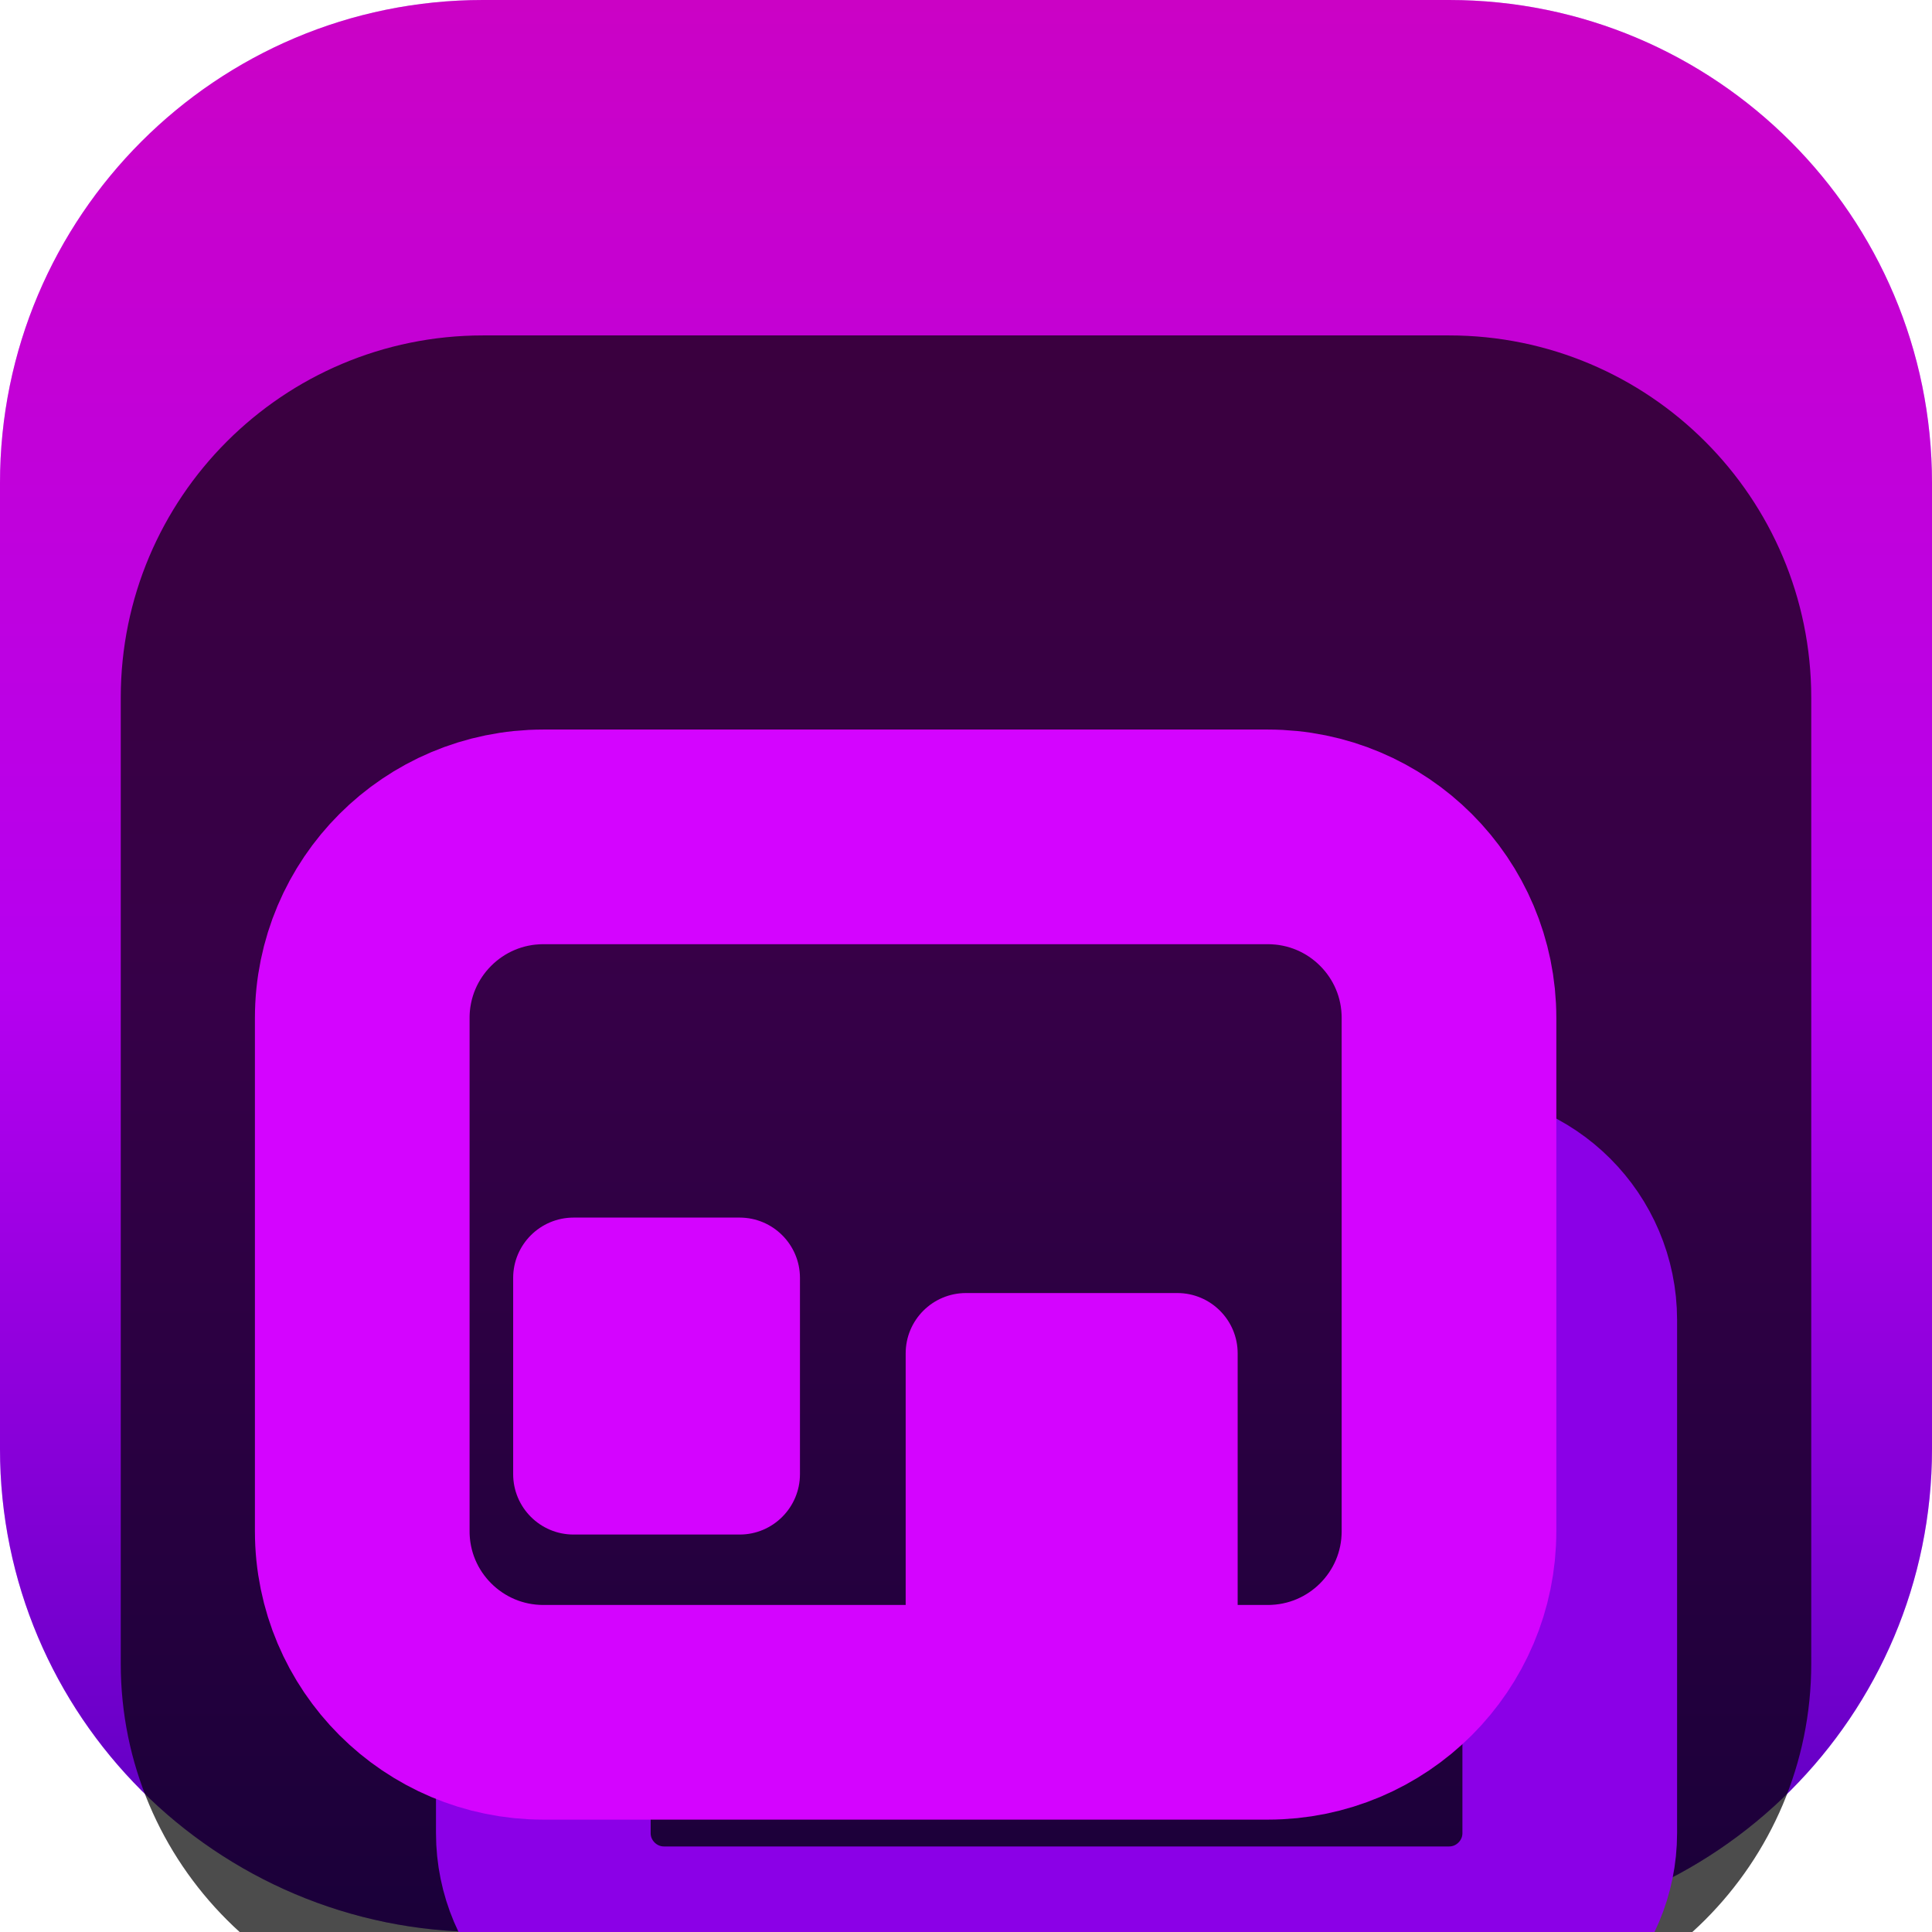 <svg width="18" height="18" viewBox="0 0 18 18" fill="none" xmlns="http://www.w3.org/2000/svg">
<g clip-path="url(#clip0_32_12167)">
<path d="M13.5 0H4.5C2.015 0 0 2.015 0 4.5V13.5C0 15.985 2.015 18 4.5 18H13.5C15.985 18 18 15.985 18 13.5V4.5C18 2.015 15.985 0 13.5 0Z" fill="#D3B9FF"/>
<path d="M13.5 0H4.5C2.015 0 0 2.015 0 4.5V13.5C0 15.985 2.015 18 4.5 18H13.5C15.985 18 18 15.985 18 13.5V4.5C18 2.015 15.985 0 13.5 0Z" fill="url(#paint0_linear_32_12167)"/>
<g filter="url(#filter0_i_32_12167)">
<path d="M13.5 1.125H4.5C2.636 1.125 1.125 2.636 1.125 4.5V13.5C1.125 15.364 2.636 16.875 4.5 16.875H13.5C15.364 16.875 16.875 15.364 16.875 13.5V4.5C16.875 2.636 15.364 1.125 13.5 1.125Z" fill="black" fill-opacity="0.7"/>
<g filter="url(#filter1_d_32_12167)">
<path d="M5.062 11.953V13.078C5.062 13.699 5.566 14.203 6.188 14.203H13.5C14.121 14.203 14.625 13.699 14.625 13.078V8.297C14.625 7.676 14.121 7.172 13.5 7.172" stroke="#8B00E7" stroke-width="2"/>
</g>
<g filter="url(#filter2_d_32_12167)">
<g filter="url(#filter3_d_32_12167)">
<path d="M6.891 5.344H5.344C5.033 5.344 4.781 5.596 4.781 5.906V7.734C4.781 8.045 5.033 8.297 5.344 8.297H6.891C7.201 8.297 7.453 8.045 7.453 7.734V5.906C7.453 5.596 7.201 5.344 6.891 5.344Z" fill="#D404FF"/>
</g>
<g filter="url(#filter4_d_32_12167)">
<path d="M10.969 6.047H9C8.689 6.047 8.438 6.299 8.438 6.609V9.422C8.438 9.733 8.689 9.984 9 9.984H10.969C11.279 9.984 11.531 9.733 11.531 9.422V6.609C11.531 6.299 11.279 6.047 10.969 6.047Z" fill="#D404FF"/>
</g>
<path d="M11.812 3.797H5.062C4.131 3.797 3.375 4.552 3.375 5.484V10.266C3.375 11.198 4.131 11.953 5.062 11.953H11.812C12.745 11.953 13.5 11.198 13.5 10.266V5.484C13.5 4.552 12.745 3.797 11.812 3.797Z" stroke="#D404FF" stroke-width="2"/>
</g>
</g>
</g>
<defs>
<filter id="filter0_i_32_12167" x="1.125" y="1.125" width="15.75" height="17.75" filterUnits="userSpaceOnUse" color-interpolation-filters="sRGB">
<feFlood flood-opacity="0" result="BackgroundImageFix"/>
<feBlend mode="normal" in="SourceGraphic" in2="BackgroundImageFix" result="shape"/>
<feColorMatrix in="SourceAlpha" type="matrix" values="0 0 0 0 0 0 0 0 0 0 0 0 0 0 0 0 0 0 127 0" result="hardAlpha"/>
<feOffset dy="2"/>
<feGaussianBlur stdDeviation="2"/>
<feComposite in2="hardAlpha" operator="arithmetic" k2="-1" k3="1"/>
<feColorMatrix type="matrix" values="0 0 0 0 0 0 0 0 0 0 0 0 0 0 0 0 0 0 0.25 0"/>
<feBlend mode="normal" in2="shape" result="effect1_innerShadow_32_12167"/>
</filter>
<filter id="filter1_d_32_12167" x="0.062" y="4.172" width="19.562" height="17.031" filterUnits="userSpaceOnUse" color-interpolation-filters="sRGB">
<feFlood flood-opacity="0" result="BackgroundImageFix"/>
<feColorMatrix in="SourceAlpha" type="matrix" values="0 0 0 0 0 0 0 0 0 0 0 0 0 0 0 0 0 0 127 0" result="hardAlpha"/>
<feOffset dy="2"/>
<feGaussianBlur stdDeviation="2"/>
<feComposite in2="hardAlpha" operator="out"/>
<feColorMatrix type="matrix" values="0 0 0 0 0 0 0 0 0 0 0 0 0 0 0 0 0 0 0.25 0"/>
<feBlend mode="normal" in2="BackgroundImageFix" result="effect1_dropShadow_32_12167"/>
<feBlend mode="normal" in="SourceGraphic" in2="effect1_dropShadow_32_12167" result="shape"/>
</filter>
<filter id="filter2_d_32_12167" x="-1.625" y="0.797" width="20.125" height="18.156" filterUnits="userSpaceOnUse" color-interpolation-filters="sRGB">
<feFlood flood-opacity="0" result="BackgroundImageFix"/>
<feColorMatrix in="SourceAlpha" type="matrix" values="0 0 0 0 0 0 0 0 0 0 0 0 0 0 0 0 0 0 127 0" result="hardAlpha"/>
<feOffset dy="2"/>
<feGaussianBlur stdDeviation="2"/>
<feComposite in2="hardAlpha" operator="out"/>
<feColorMatrix type="matrix" values="0 0 0 0 0 0 0 0 0 0 0 0 0 0 0 0 0 0 0.25 0"/>
<feBlend mode="normal" in2="BackgroundImageFix" result="effect1_dropShadow_32_12167"/>
<feBlend mode="normal" in="SourceGraphic" in2="effect1_dropShadow_32_12167" result="shape"/>
</filter>
<filter id="filter3_d_32_12167" x="0.781" y="3.344" width="10.672" height="10.953" filterUnits="userSpaceOnUse" color-interpolation-filters="sRGB">
<feFlood flood-opacity="0" result="BackgroundImageFix"/>
<feColorMatrix in="SourceAlpha" type="matrix" values="0 0 0 0 0 0 0 0 0 0 0 0 0 0 0 0 0 0 127 0" result="hardAlpha"/>
<feOffset dy="2"/>
<feGaussianBlur stdDeviation="2"/>
<feComposite in2="hardAlpha" operator="out"/>
<feColorMatrix type="matrix" values="0 0 0 0 0 0 0 0 0 0 0 0 0 0 0 0 0 0 0.25 0"/>
<feBlend mode="normal" in2="BackgroundImageFix" result="effect1_dropShadow_32_12167"/>
<feBlend mode="normal" in="SourceGraphic" in2="effect1_dropShadow_32_12167" result="shape"/>
</filter>
<filter id="filter4_d_32_12167" x="4.438" y="4.047" width="11.094" height="11.938" filterUnits="userSpaceOnUse" color-interpolation-filters="sRGB">
<feFlood flood-opacity="0" result="BackgroundImageFix"/>
<feColorMatrix in="SourceAlpha" type="matrix" values="0 0 0 0 0 0 0 0 0 0 0 0 0 0 0 0 0 0 127 0" result="hardAlpha"/>
<feOffset dy="2"/>
<feGaussianBlur stdDeviation="2"/>
<feComposite in2="hardAlpha" operator="out"/>
<feColorMatrix type="matrix" values="0 0 0 0 0 0 0 0 0 0 0 0 0 0 0 0 0 0 0.25 0"/>
<feBlend mode="normal" in2="BackgroundImageFix" result="effect1_dropShadow_32_12167"/>
<feBlend mode="normal" in="SourceGraphic" in2="effect1_dropShadow_32_12167" result="shape"/>
</filter>
<linearGradient id="paint0_linear_32_12167" x1="9" y1="0" x2="9" y2="18" gradientUnits="userSpaceOnUse">
<stop stop-color="#CB02C5"/>
<stop offset="0.245" stop-color="#C101DA"/>
<stop offset="0.51" stop-color="#B600F0"/>
<stop offset="0.745" stop-color="#8900D9"/>
<stop offset="1" stop-color="#5800BF"/>
</linearGradient>
<clipPath id="clip0_32_12167">
<rect width="18" height="18" fill="white"/>
</clipPath>
</defs>
</svg>

